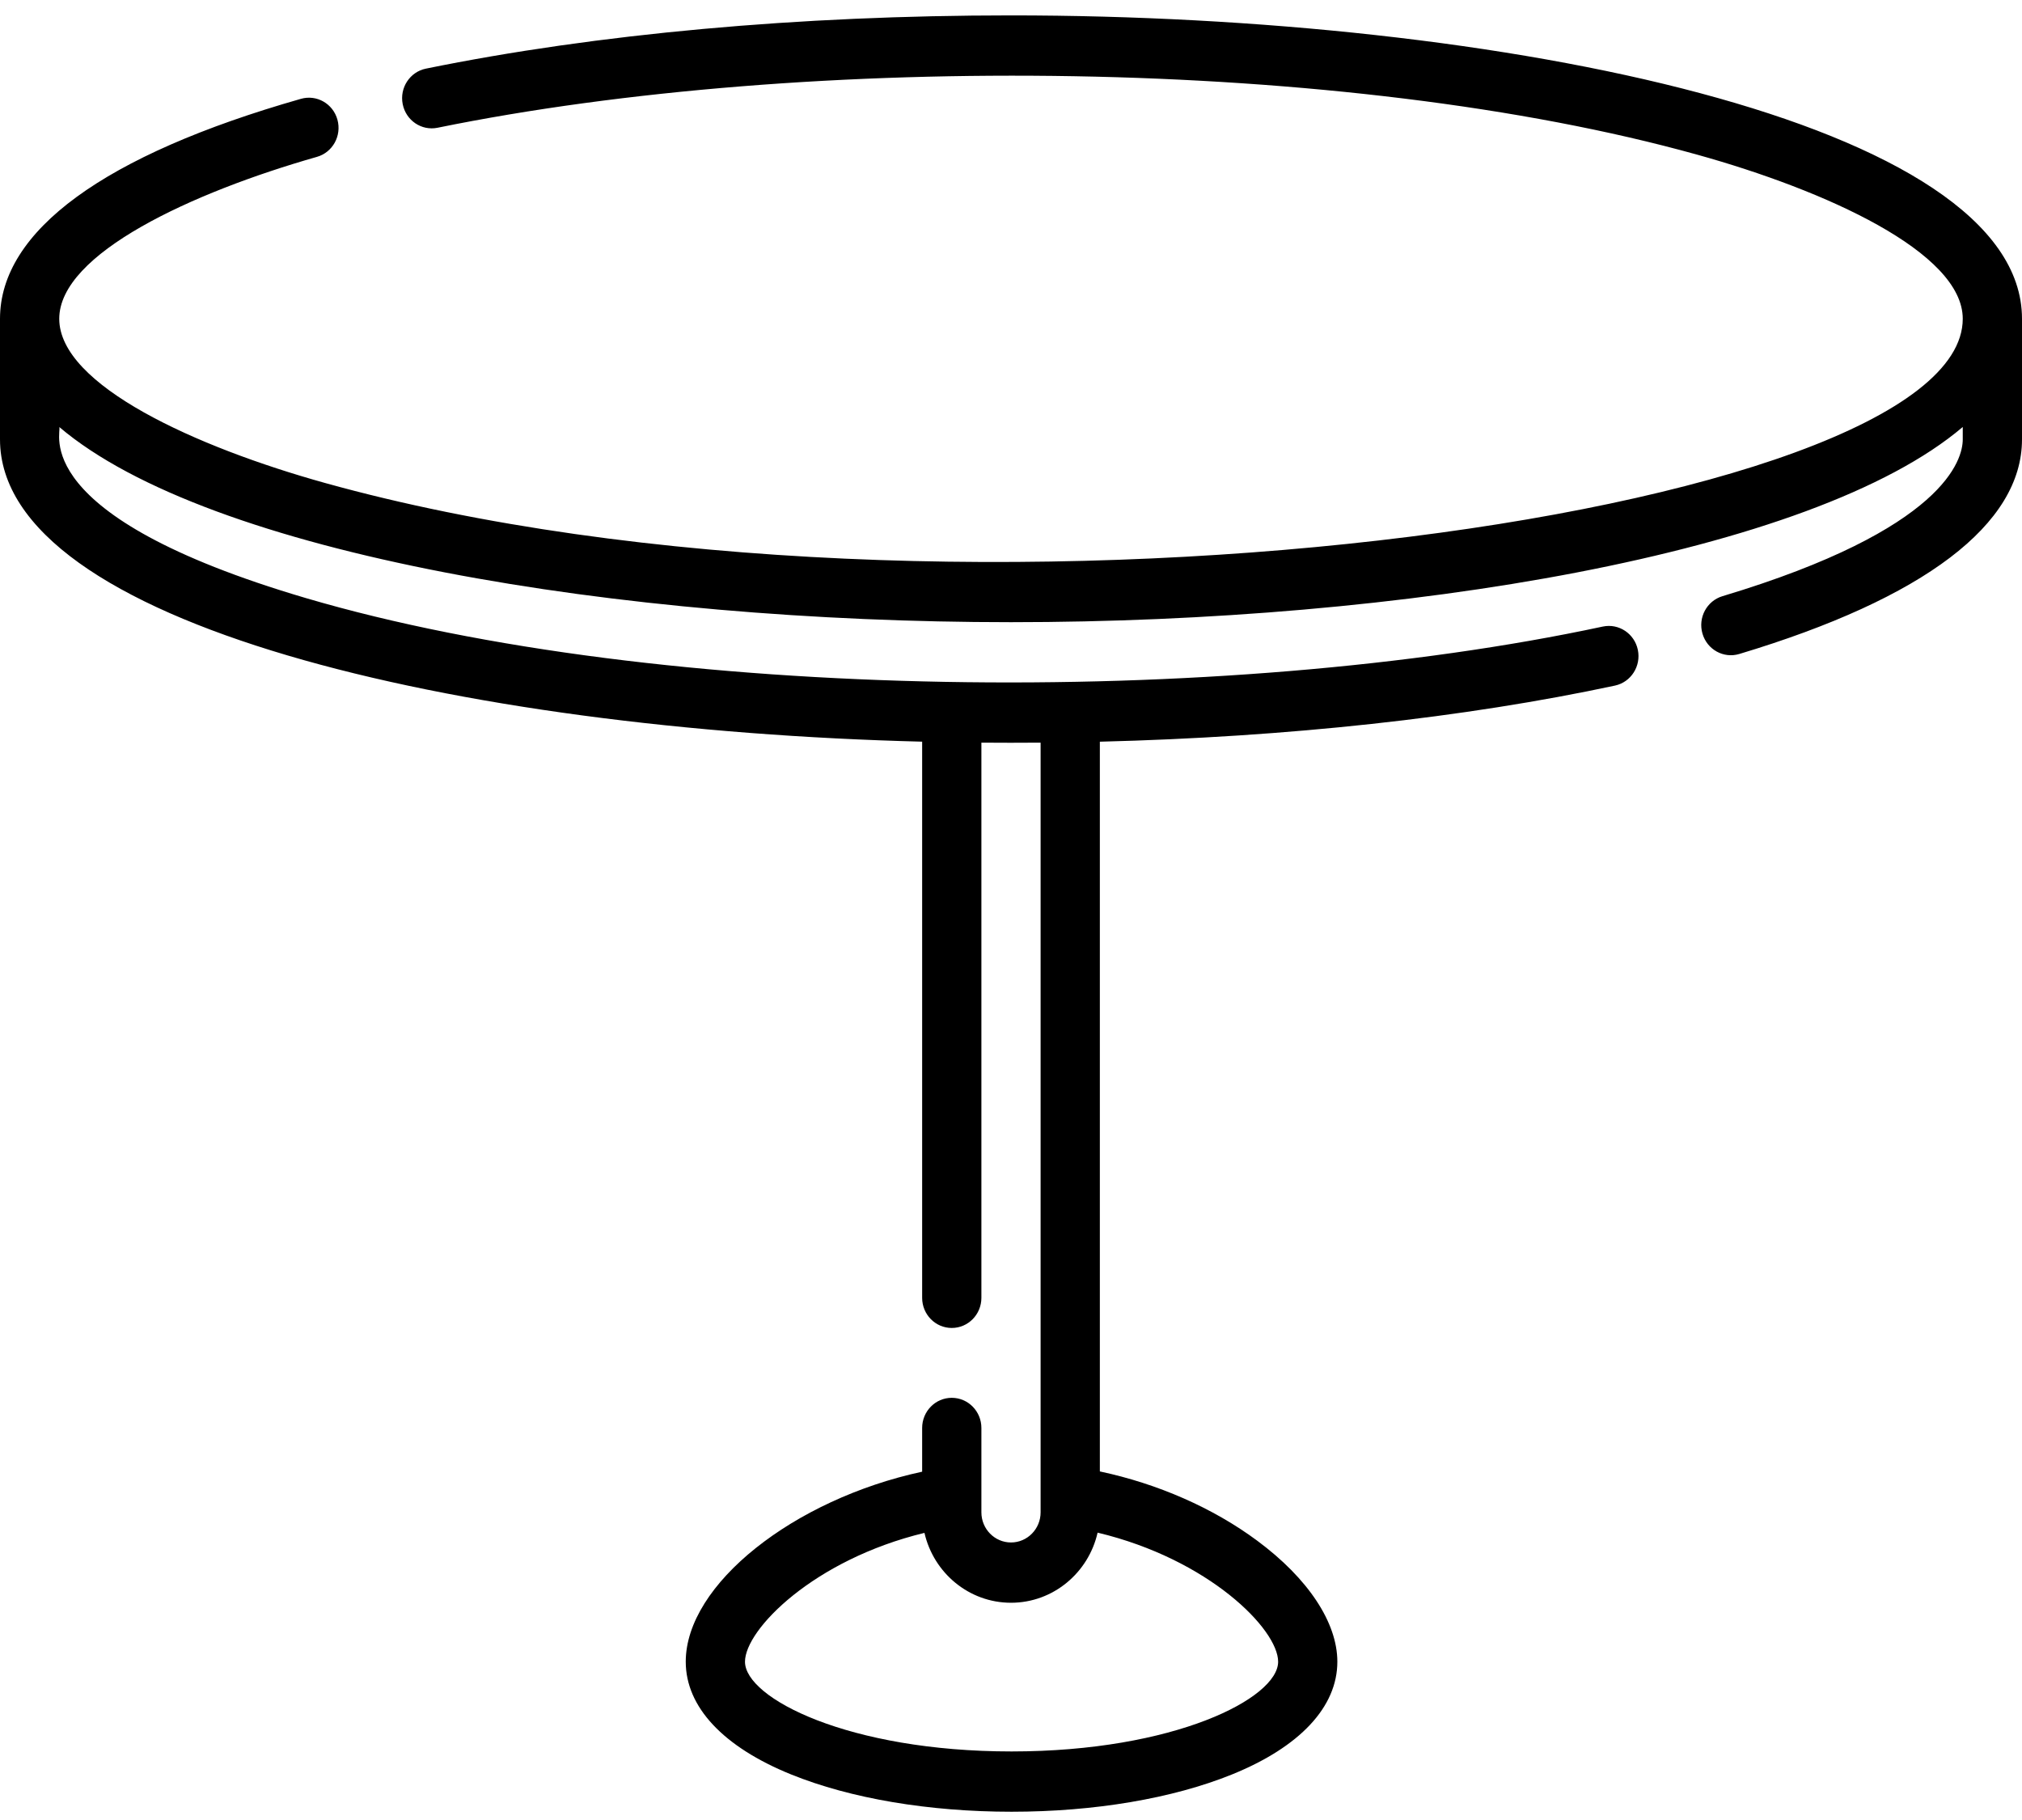 <svg width="70" height="63" viewBox="0 0 70 63" fill="none" xmlns="http://www.w3.org/2000/svg">
<path d="M70 11.035C70 4.214 51.967 0.533 35 0.533C27.662 0.533 20.658 1.17 14.744 2.376C14.189 2.489 13.829 3.039 13.941 3.604C14.052 4.169 14.592 4.536 15.148 4.422C27.972 1.806 46.61 1.972 58.753 5.353C63.199 6.59 67.949 8.733 67.949 11.035C67.949 17.89 32.919 22.75 11.247 16.717C6.801 15.479 2.051 13.337 2.051 11.035C2.051 8.777 6.659 6.659 10.972 5.43C11.517 5.275 11.835 4.699 11.682 4.144C11.53 3.589 10.964 3.265 10.418 3.421C3.603 5.363 0 7.996 0 11.035V15.209C0 21.6 15.894 25.27 31.924 25.673V44.925C31.924 45.501 32.383 45.968 32.949 45.968C33.516 45.968 33.975 45.501 33.975 44.925V25.707C34.632 25.712 35.312 25.713 36.025 25.707V52.35C36.025 52.925 35.566 53.393 35 53.393C34.434 53.393 33.975 52.925 33.975 52.35V49.429C33.975 48.853 33.516 48.386 32.949 48.386C32.383 48.386 31.924 48.853 31.924 49.429V50.943C27.473 51.903 23.74 54.844 23.74 57.521C23.74 59.085 25.036 60.471 27.39 61.424C29.444 62.256 32.154 62.714 35.019 62.714C37.884 62.714 40.594 62.256 42.649 61.424C45.002 60.471 46.298 59.085 46.298 57.521C46.298 56.165 45.287 54.638 43.524 53.332C41.993 52.197 40.085 51.361 38.076 50.934V25.674C44.568 25.513 50.714 24.844 55.909 23.732C56.463 23.613 56.818 23.059 56.701 22.495C56.584 21.931 56.04 21.571 55.487 21.689C42.37 24.499 22.846 24.312 10.594 20.704C0.841 17.831 2.166 14.936 2.051 14.78C7.243 19.193 21.461 21.537 35 21.537C48.539 21.537 62.757 19.193 67.949 14.78V15.209C67.949 15.896 67.35 18.318 59.631 20.637C59.088 20.8 58.777 21.38 58.938 21.933C59.099 22.488 59.671 22.801 60.212 22.638C66.615 20.715 70 18.145 70 15.209V11.035ZM44.248 57.521C44.248 58.787 40.653 60.627 35.019 60.627C29.386 60.627 25.791 58.787 25.791 57.521C25.791 56.404 28.176 53.987 32.004 53.061C32.321 54.446 33.544 55.48 35 55.48C36.459 55.48 37.684 54.441 37.998 53.053C41.848 53.972 44.248 56.397 44.248 57.521Z" fill="black"/>
</svg>
